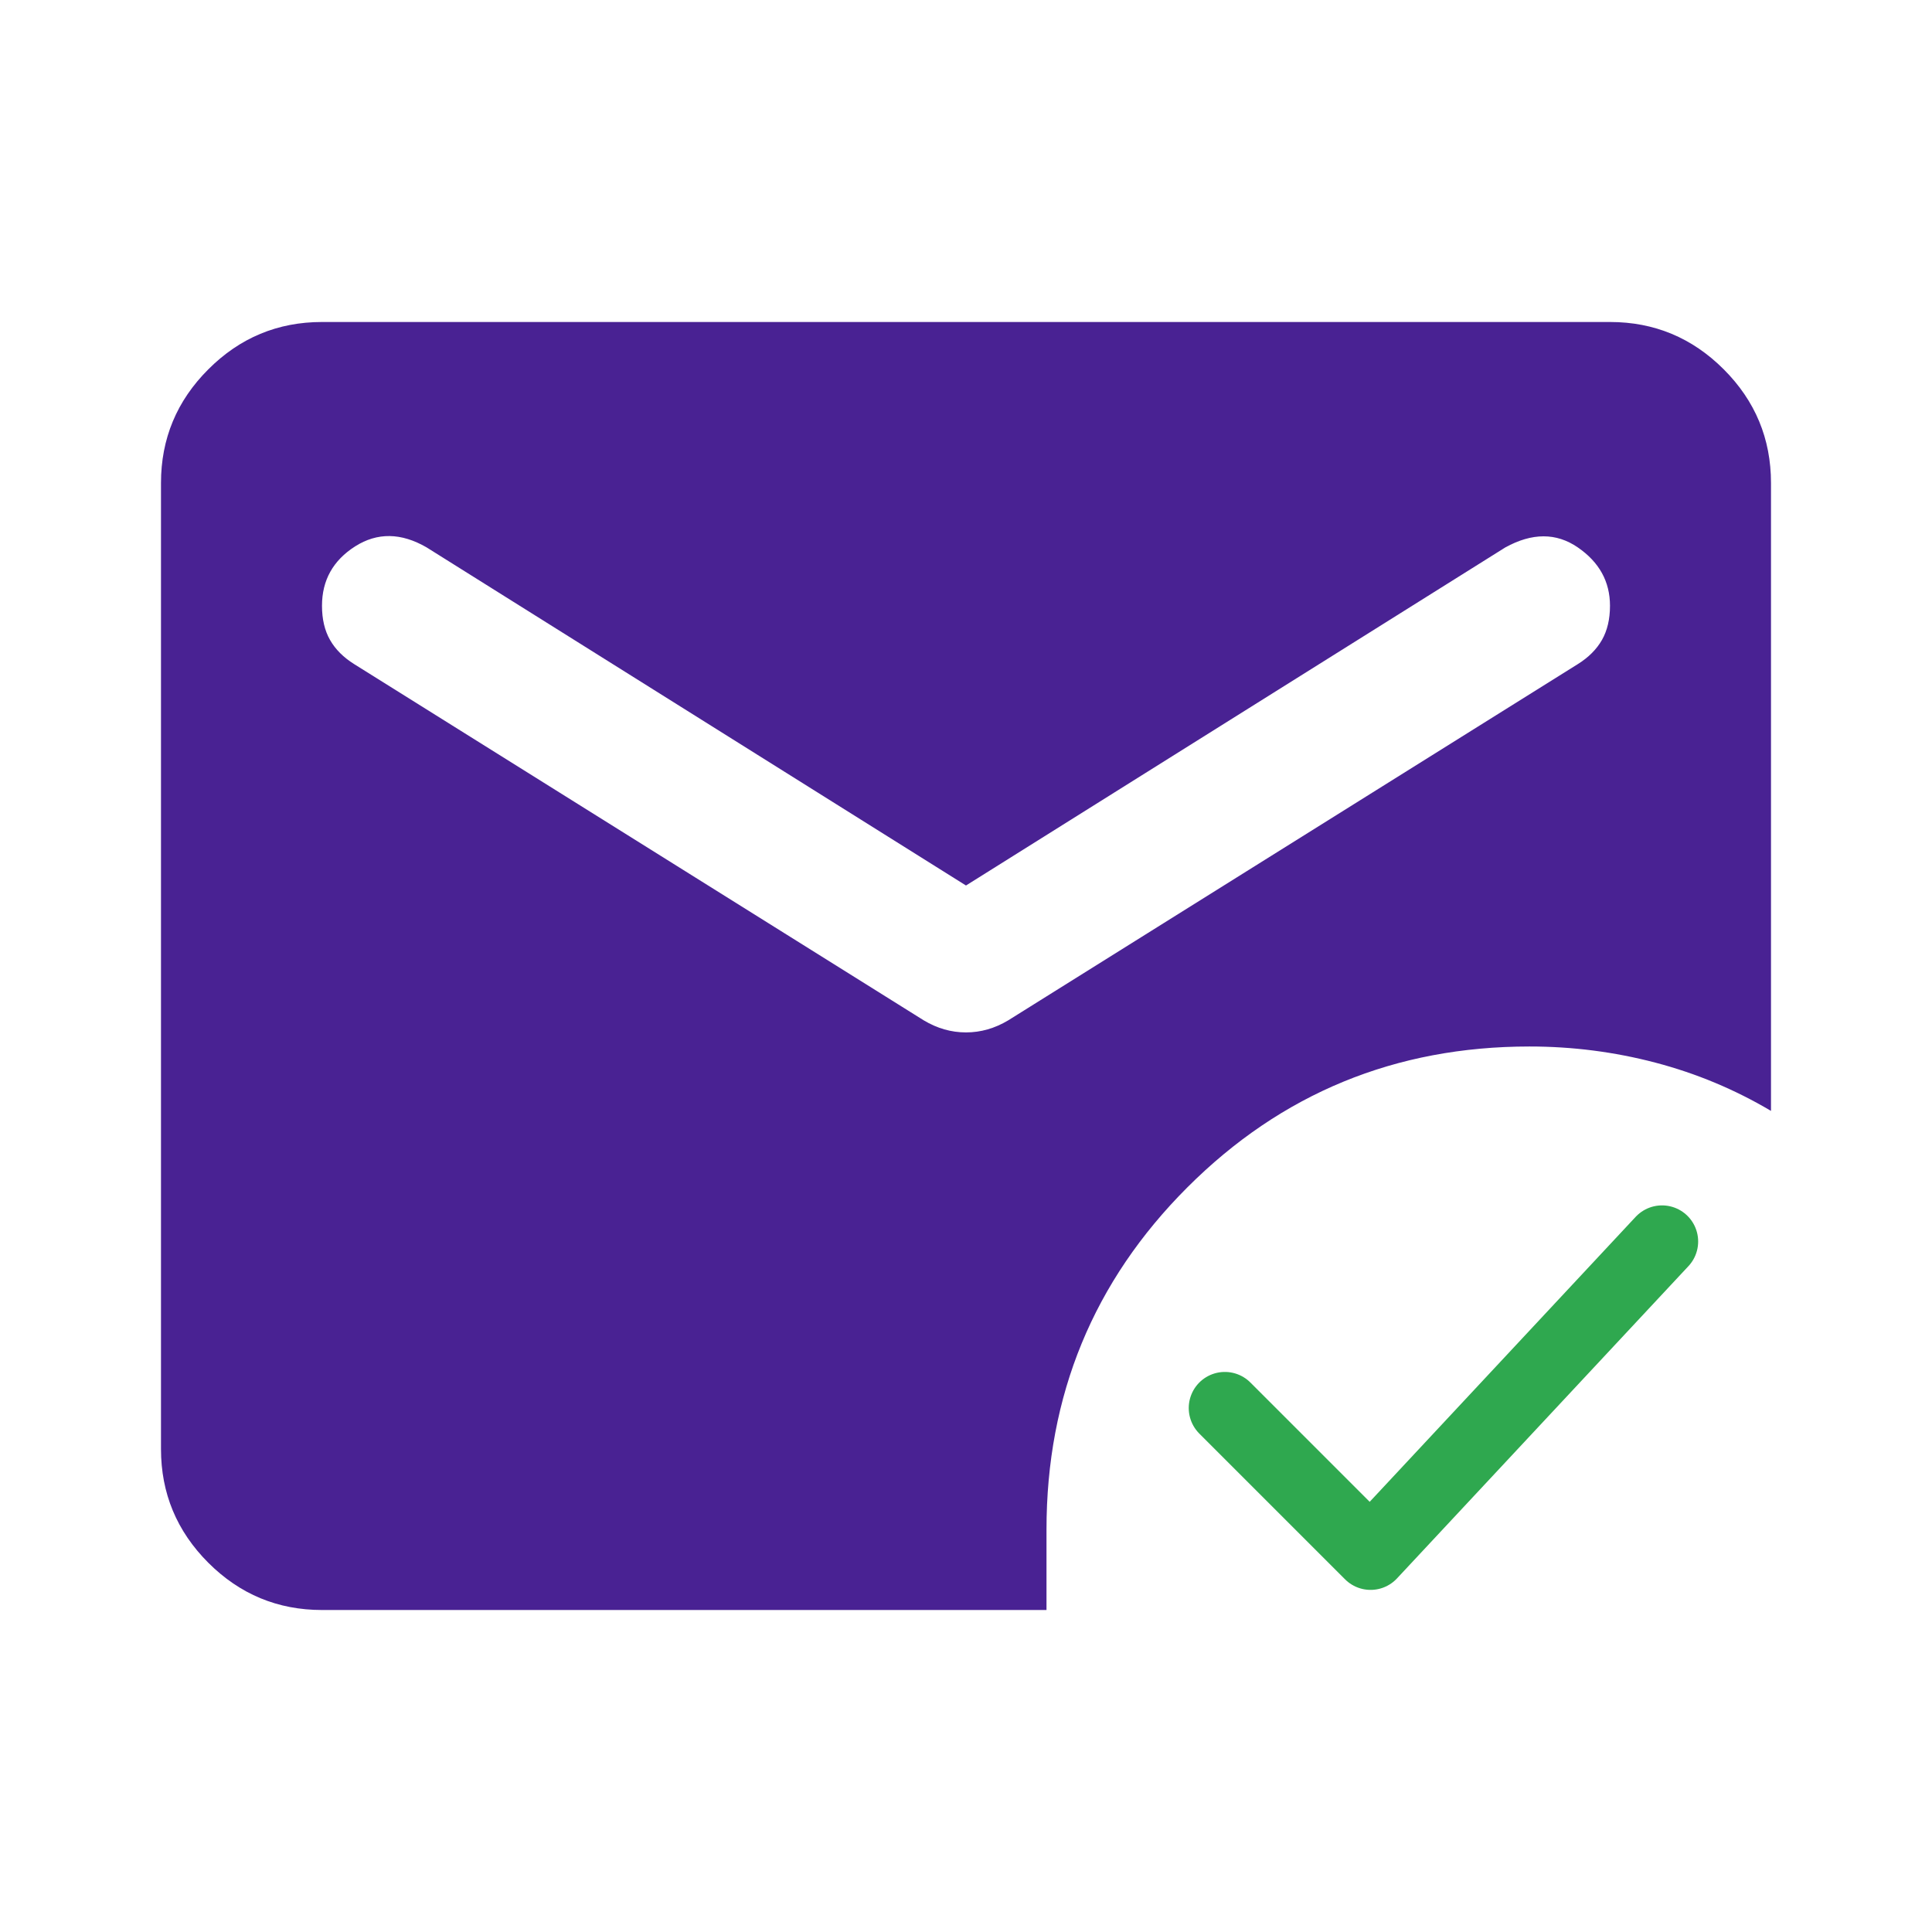 <svg width="107" height="107" viewBox="0 0 107 107" fill="none" xmlns="http://www.w3.org/2000/svg">
<path d="M17.833 89.167C15.381 89.167 13.282 88.294 11.537 86.55C9.79 84.802 8.916 82.702 8.916 80.25V26.75C8.916 24.298 9.79 22.2 11.537 20.455C13.282 18.707 15.381 17.833 17.833 17.833H89.166C91.618 17.833 93.718 18.707 95.466 20.455C97.21 22.2 98.083 24.298 98.083 26.75V61.525C96.076 60.336 93.939 59.444 91.672 58.85C89.407 58.256 87.085 57.958 84.708 57.958C77.277 57.958 70.961 60.559 65.76 65.76C60.558 70.962 57.958 77.278 57.958 84.708V89.167H17.833ZM53.499 49.042L23.628 30.317C22.217 29.499 20.897 29.48 19.669 30.259C18.445 31.04 17.833 32.137 17.833 33.549C17.833 34.292 17.981 34.924 18.279 35.444C18.576 35.964 19.022 36.41 19.616 36.781L51.159 56.509C51.902 56.955 52.682 57.178 53.499 57.178C54.317 57.178 55.097 56.955 55.84 56.509L87.383 36.781C87.977 36.41 88.423 35.964 88.72 35.444C89.017 34.924 89.166 34.292 89.166 33.549C89.166 32.212 88.572 31.134 87.383 30.317C86.194 29.499 84.856 29.499 83.37 30.317L53.499 49.042Z" fill="#492293"/>
<path d="M67.836 77.982L75.907 86.053L92.049 68.758" stroke="#2FA84F" stroke-width="4" stroke-linecap="round" stroke-linejoin="round"/>
</svg>
